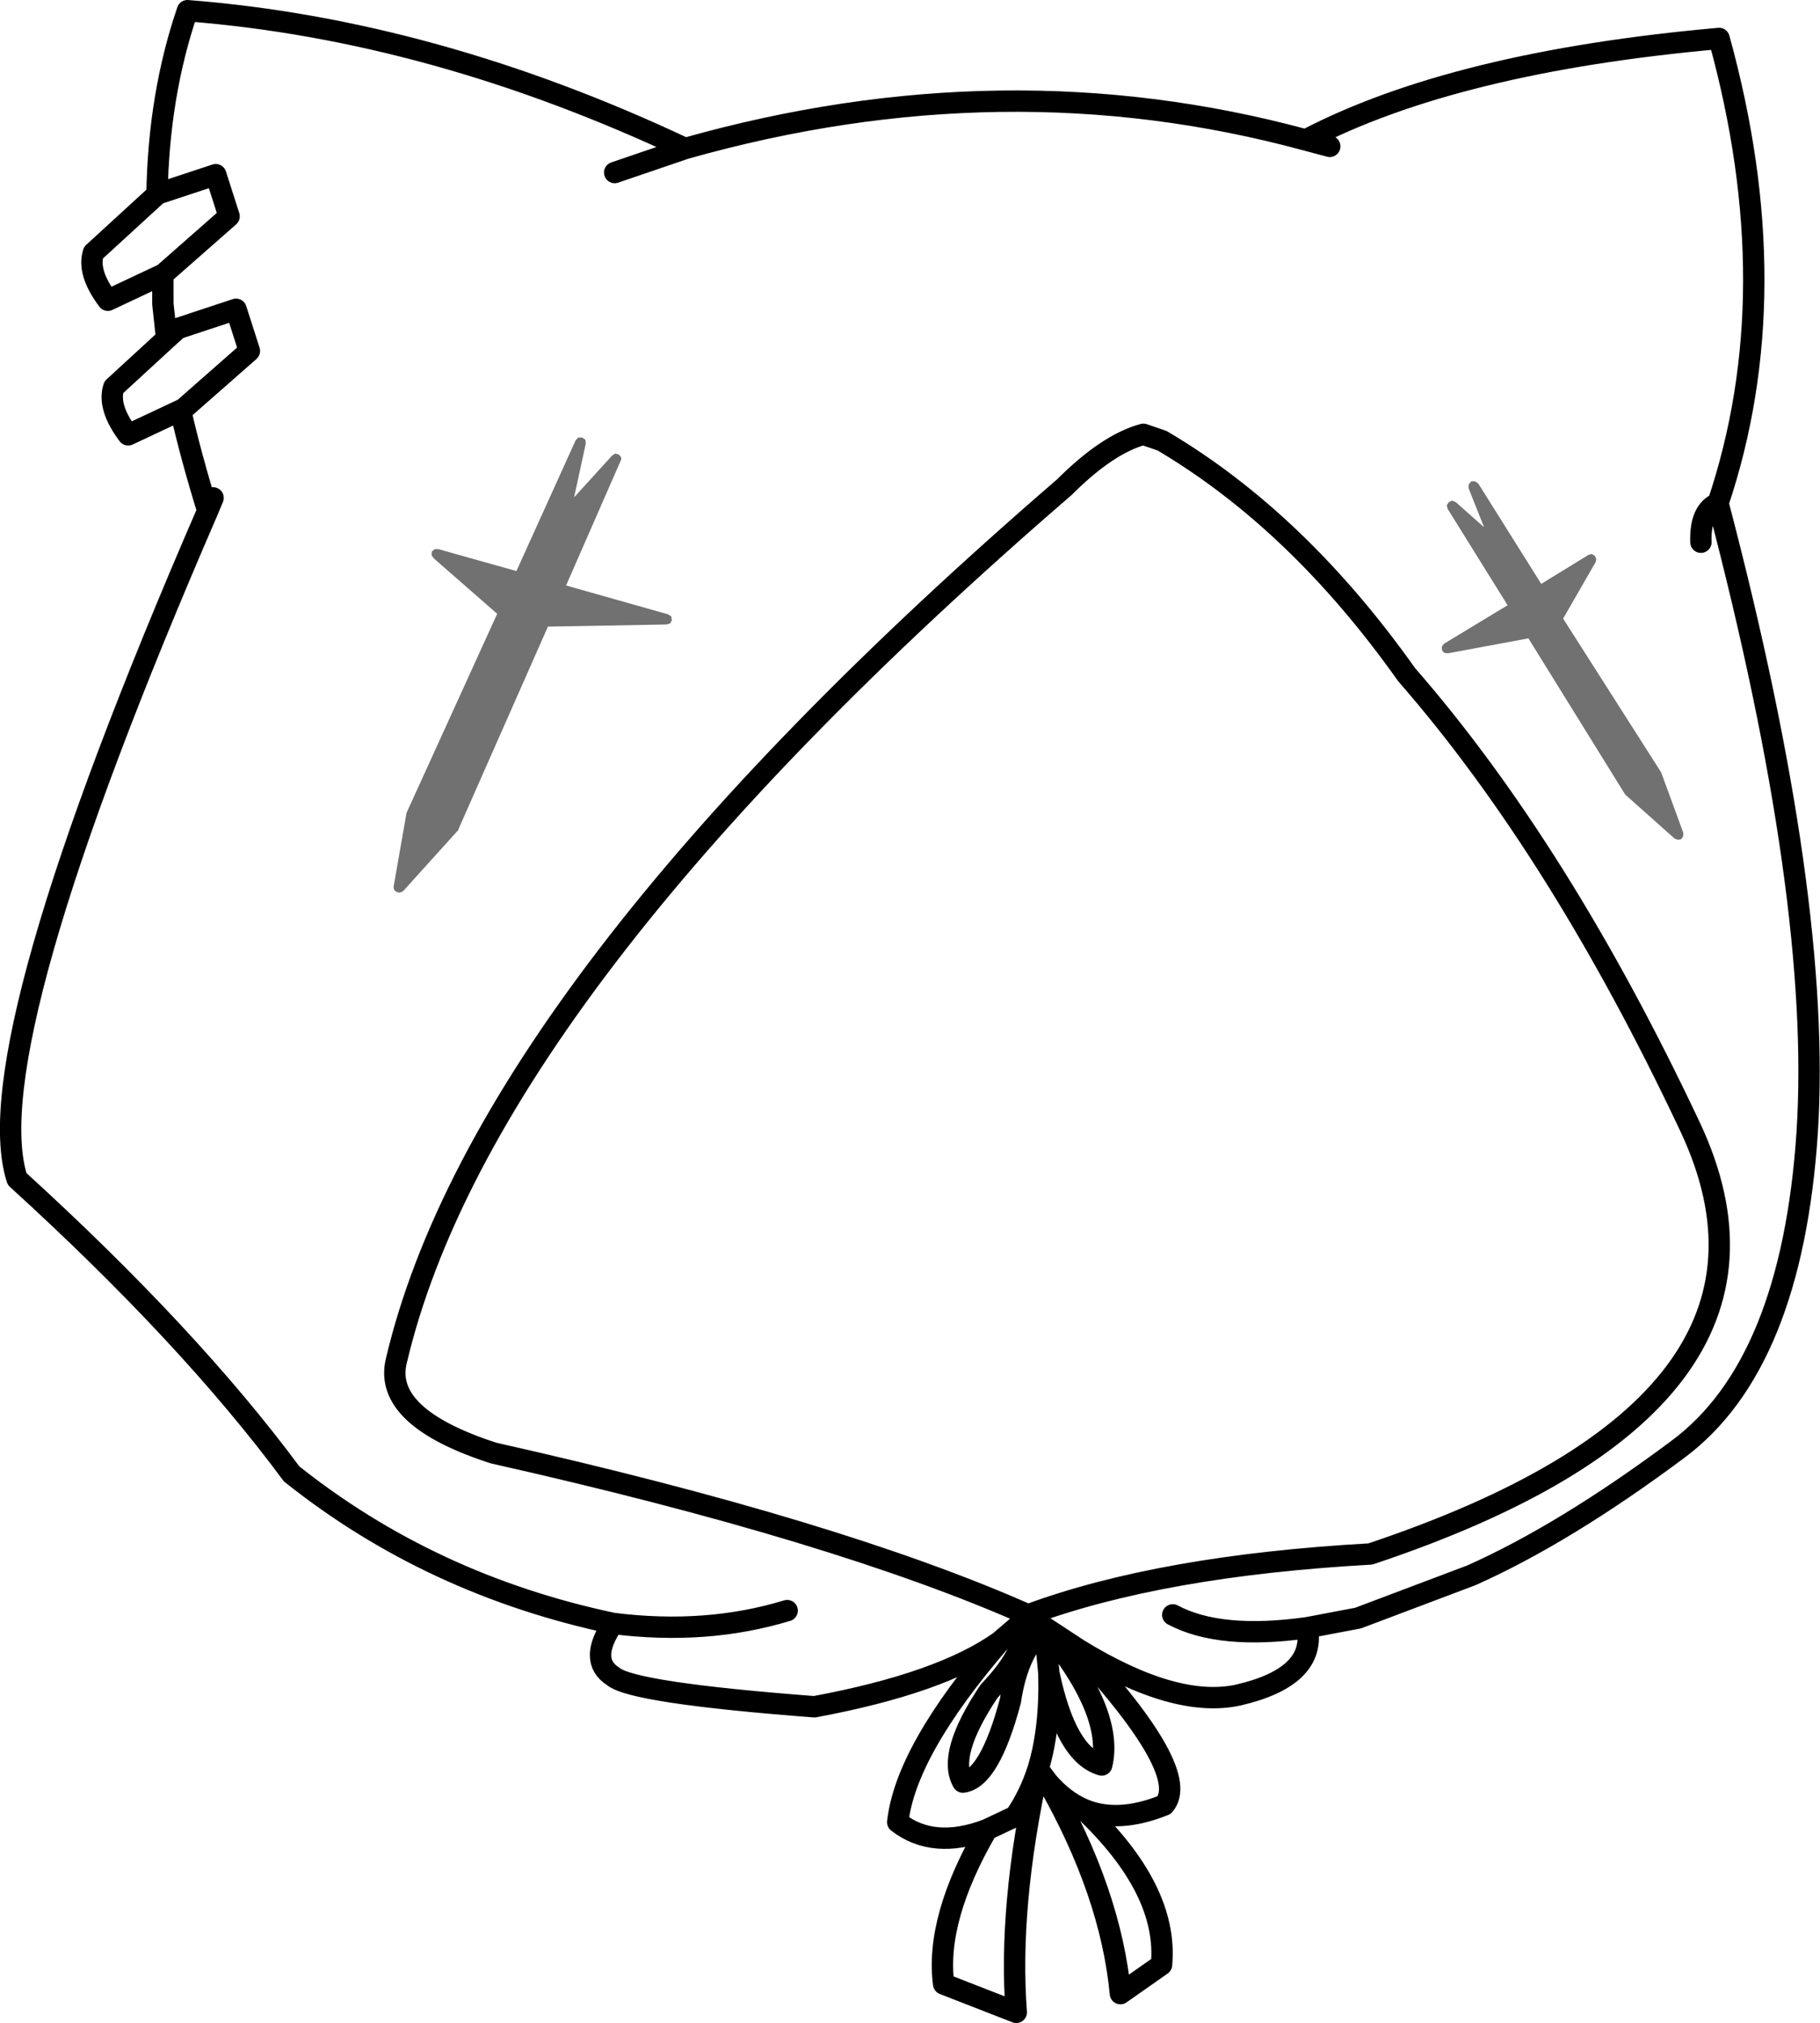 <?xml version="1.0" encoding="UTF-8" standalone="no"?>
<svg xmlns:xlink="http://www.w3.org/1999/xlink" height="189.35px" width="170.4px" xmlns="http://www.w3.org/2000/svg">
  <g transform="matrix(1.0, 0.0, 0.0, 1.0, 85.2, 94.65)">
    <path d="M53.2 -49.4 L59.1 -40.0 63.5 -42.7 63.8 -42.8 64.1 -42.65 64.25 -42.35 64.2 -42.05 61.15 -36.75 70.3 -22.4 70.35 -22.3 72.4 -16.7 72.4 -16.4 72.2 -16.1 71.9 -16.05 71.6 -16.15 67.05 -20.2 66.95 -20.3 57.9 -34.9 50.35 -33.5 50.0 -33.55 49.8 -33.8 49.8 -34.15 50.0 -34.4 55.95 -38.0 50.35 -47.0 50.25 -47.35 50.45 -47.65 50.75 -47.8 51.1 -47.65 53.75 -45.3 52.3 -48.95 52.3 -49.3 52.55 -49.6 52.9 -49.6 53.2 -49.4 M-30.35 -53.15 L-31.45 -48.1 -27.9 -52.0 -27.6 -52.2 -27.25 -52.1 -27.05 -51.85 Q-27.0 -51.65 -27.1 -51.5 L-32.2 -39.85 -22.65 -37.15 -22.35 -36.95 -22.3 -36.6 -22.45 -36.3 -22.8 -36.2 -33.9 -36.0 -42.25 -17.1 -42.3 -16.95 -47.45 -11.25 -47.75 -11.1 -48.05 -11.15 -48.3 -11.35 -48.35 -11.65 -47.15 -18.5 -47.1 -18.65 -38.65 -37.2 -44.6 -42.4 -44.8 -42.7 -44.75 -43.05 -44.5 -43.25 -44.15 -43.25 -36.85 -41.2 -31.3 -53.45 -31.05 -53.7 -30.7 -53.7 -30.4 -53.5 -30.35 -53.15" fill="#000000" fill-opacity="0.557" fill-rule="evenodd" stroke="none"/>
    <path d="M-11.5 56.1 Q-19.05 58.4 -27.8 57.3 -30.15 60.75 -27.8 62.25 -26.0 63.8 -8.95 65.1 2.9 62.9 8.4 59.0 L10.5 57.2 11.05 56.5 Q-6.75 48.6 -39.0 41.35 -49.35 38.0 -48.1 32.75 -39.9 -2.15 14.45 -49.05 18.5 -53.1 21.85 -54.0 L23.6 -53.4 Q36.3 -45.9 46.5 -31.5 60.85 -15.05 73.05 10.85 85.2 36.75 43.1 50.8 23.45 51.9 11.05 56.5 L12.6 57.65 15.8 59.75 Q24.85 65.3 30.75 64.0 38.05 62.3 37.2 57.7 29.0 58.85 24.6 56.5 M74.05 -43.9 Q73.95 -46.85 75.65 -47.55 82.3 -67.35 75.75 -91.05 51.0 -88.85 37.05 -81.55 L39.3 -80.95 M10.5 57.2 Q11.2 59.65 7.4 63.65 3.45 69.55 4.95 72.15 7.45 71.85 9.4 64.55 10.1 59.8 12.6 57.7 L12.6 57.65 M15.8 59.75 Q26.4 71.3 23.8 74.3 19.45 76.05 16.25 74.7 24.2 82.2 23.55 89.25 L19.7 91.95 Q18.8 82.5 12.9 72.15 L12.0 70.95 Q9.2 83.8 9.95 93.7 L3.15 91.05 Q2.35 84.95 7.2 76.6 2.2 78.5 -1.15 75.9 -0.4 69.2 8.4 59.0 M13.0 61.95 Q14.6 69.6 17.95 70.55 19.15 65.65 12.6 57.7 L13.0 61.95 Q13.15 67.1 12.0 70.9 L12.0 70.95 M7.2 76.6 L9.85 75.35 Q11.2 73.4 12.0 70.9 M16.25 74.7 Q14.4 73.9 12.9 72.15 M75.65 -47.55 Q85.4 -10.4 84.0 11.35 82.55 33.1 71.9 41.0 61.3 48.9 52.55 52.8 L41.95 56.8 37.2 57.7 M-27.65 -78.5 L-21.05 -80.75 Q-44.6 -91.85 -67.65 -93.65 -70.35 -85.75 -70.5 -76.45 L-70.45 -76.5 -65.0 -78.3 -63.75 -74.4 -69.95 -68.95 -69.95 -66.2 -69.6 -62.95 -68.55 -63.9 -63.1 -65.7 -61.85 -61.8 -68.05 -56.35 -68.1 -56.35 -68.3 -56.25 Q-67.3 -51.85 -65.75 -46.85 L-65.25 -48.05 M-70.5 -76.45 L-76.45 -71.0 Q-77.05 -69.15 -75.1 -66.55 L-70.0 -68.95 -69.95 -68.95 M-69.6 -62.95 L-74.55 -58.4 Q-75.15 -56.55 -73.2 -53.95 L-68.3 -56.25 M-27.8 57.3 Q-44.85 53.7 -57.9 43.3 -67.45 30.4 -83.6 15.7 -87.55 3.4 -65.75 -46.85 M-21.05 -80.75 Q8.85 -89.2 37.05 -81.55" fill="none" stroke="#000000" stroke-linecap="round" stroke-linejoin="round" stroke-width="2.0"/>
  </g>
</svg>
